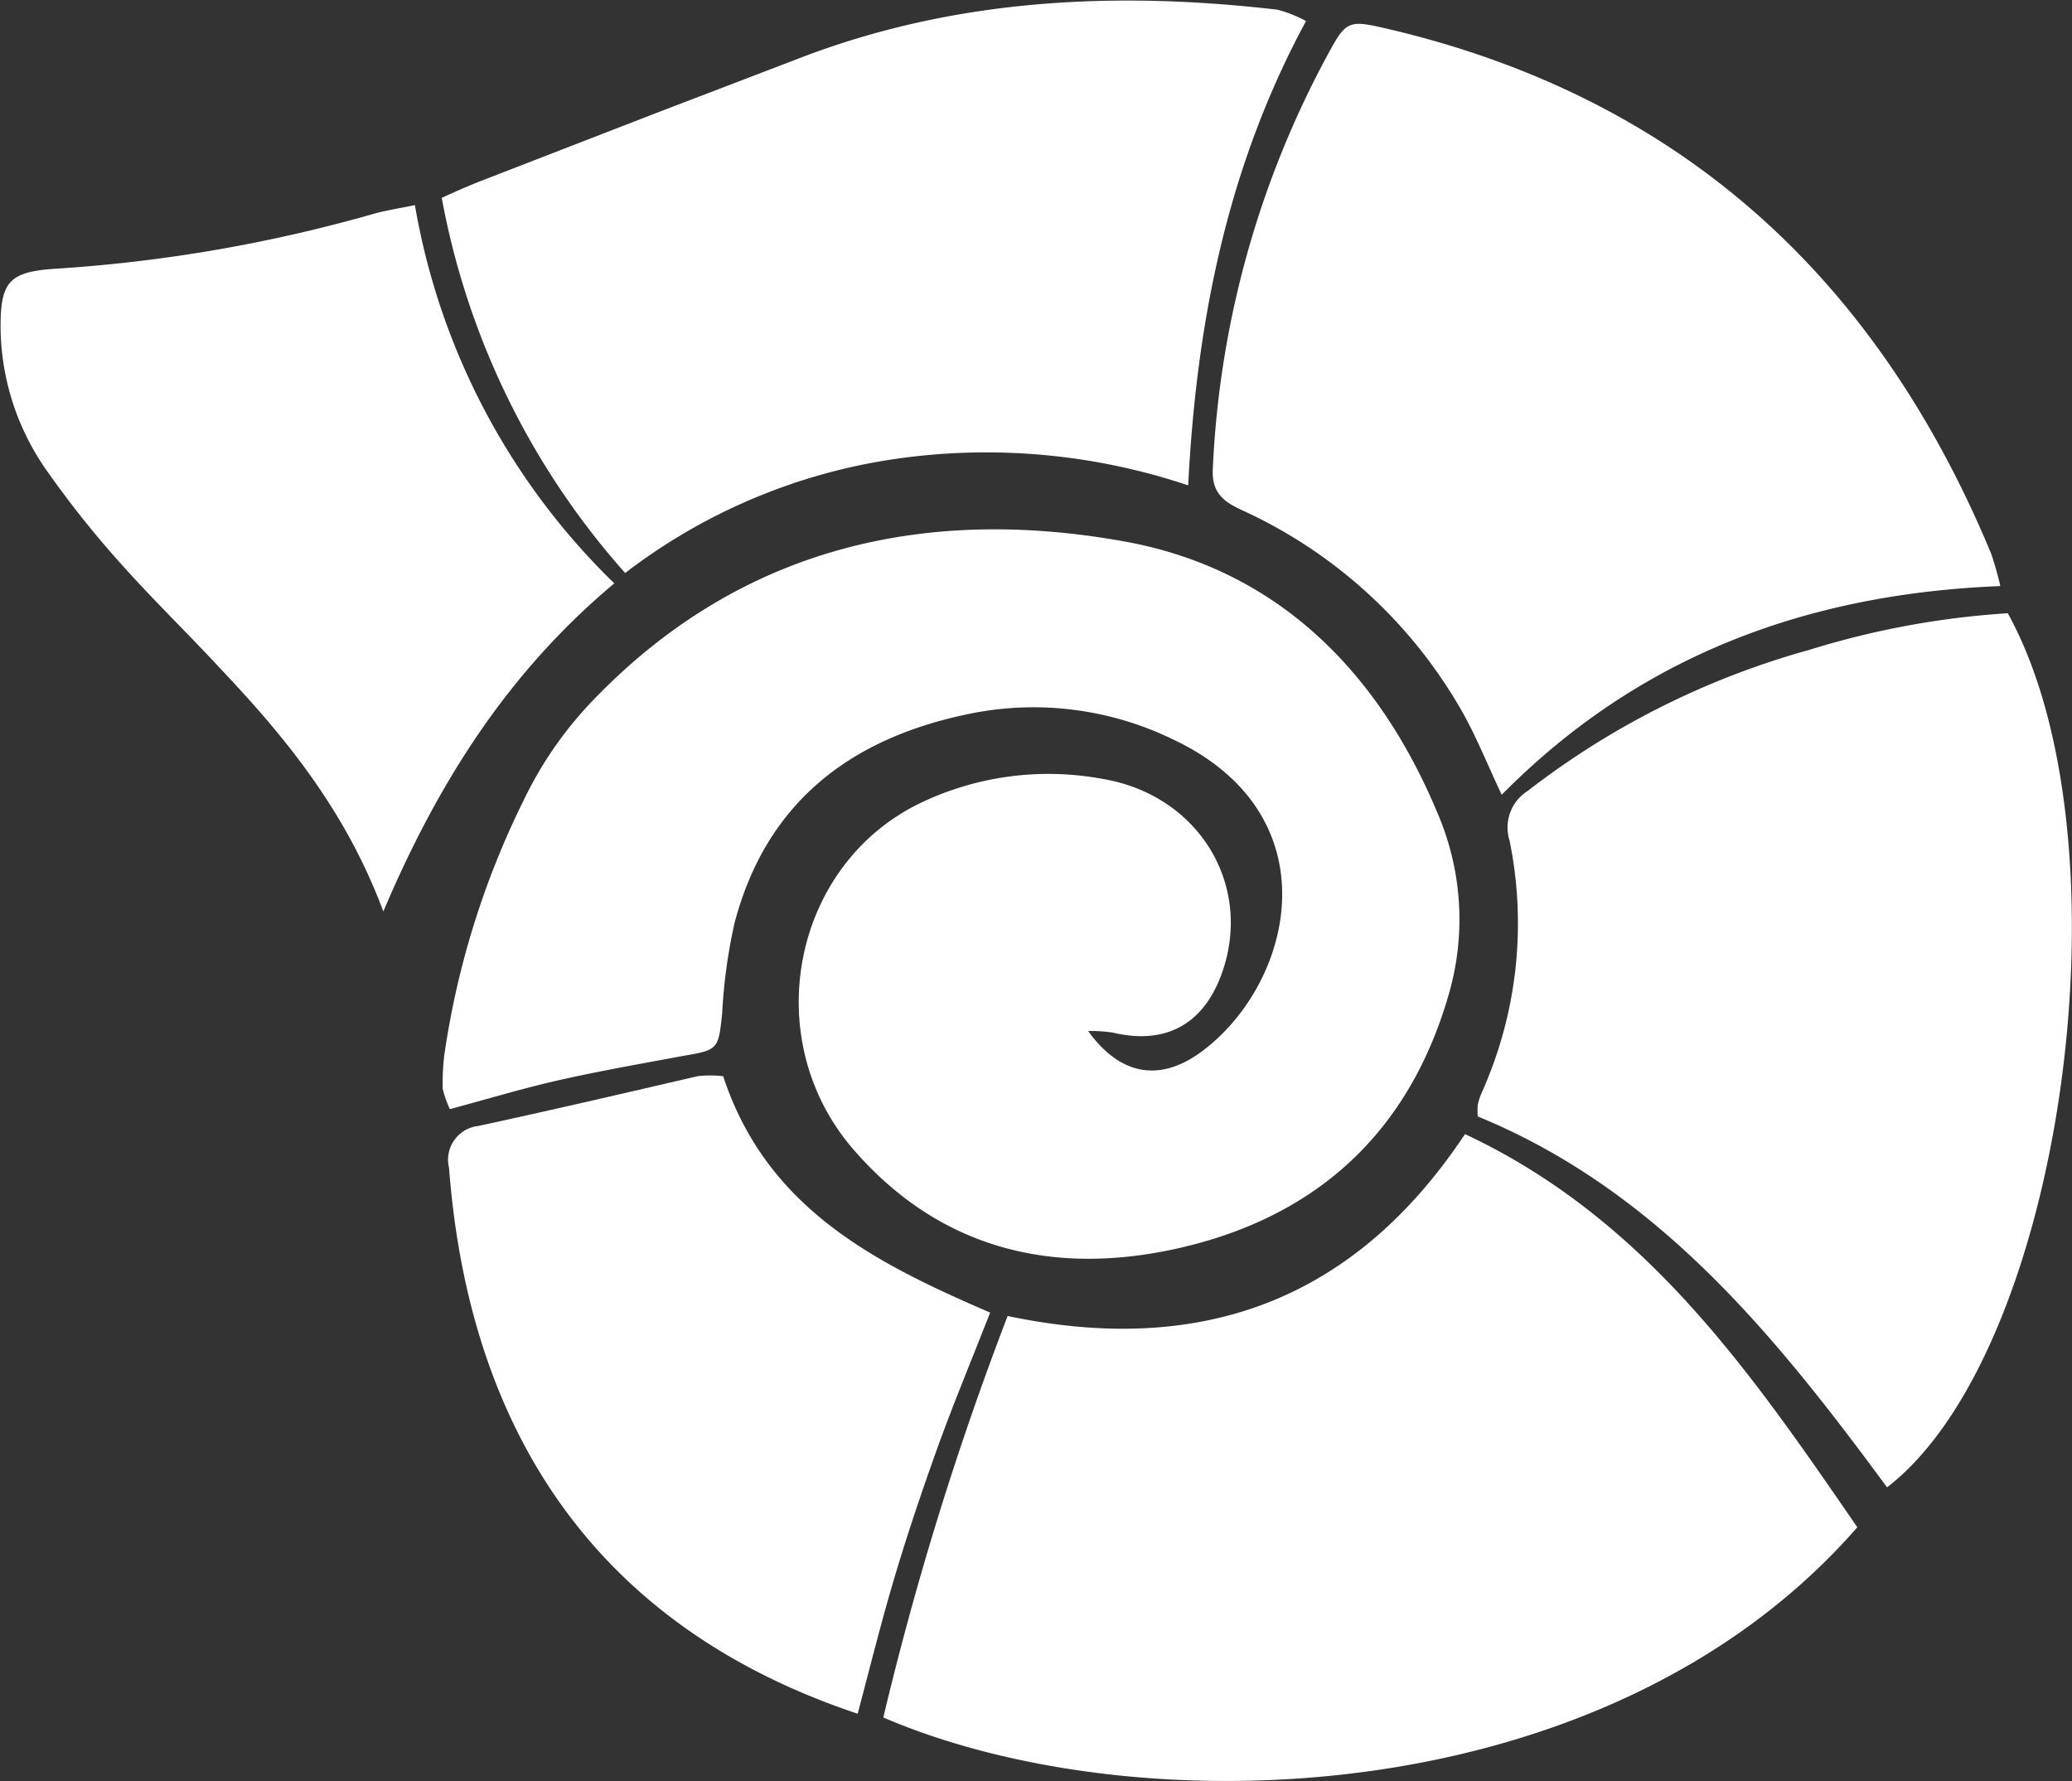 <svg id="Layer_1" data-name="Layer 1" xmlns="http://www.w3.org/2000/svg" viewBox="0 0 122 104.88"><rect x="0" y="0" width="122" height="104.88" fill="#333333" stroke="none"/><defs><style>.cls-1{fill:#fff;}</style></defs><title>fossil</title><path class="cls-1" d="M-238,321.73c2.26-.61,4.29-1.22,6.35-1.69,2.47-.56,5-1,7.46-1.46,2-.33,2-.42,2.22-2.47a31.82,31.82,0,0,1,.73-5.34c1.84-7,6.69-10.8,13.6-12.27a18.77,18.77,0,0,1,12.22,1.46c9.38,4.42,7.14,14.18,1.83,18.27-2.5,1.93-4.89,1.59-6.83-1.1a9.09,9.09,0,0,1,1.44.09c3.06.73,5.29-.43,6.39-3.37,1.94-5.2-1.24-10.61-7-11.57a17.44,17.44,0,0,0-10.8,1.47c-7.49,3.69-9.46,13.92-3.82,20.39,5,5.74,11.5,7.39,18.74,5.86,8.39-1.78,14-6.85,16.34-15.23a15.81,15.81,0,0,0-.68-10.38c-3.48-8.41-9.48-14.47-18.49-16.09-11.71-2.11-22.55.34-31.17,9.25a22.49,22.49,0,0,0-4.19,6,49.85,49.85,0,0,0-4.67,15,13.54,13.54,0,0,0-.09,2A6.21,6.21,0,0,0-238,321.73Z" transform="translate(264.49 -256.42)"/><path class="cls-1" d="M-155.13,346.35c-6.26-9.1-12.44-18.15-23.1-23.15-6.52,9.81-15.54,13.11-26.93,10.71a186,186,0,0,0-7.32,23.64C-197.5,364-169.84,363.21-155.13,346.35Z" transform="translate(264.49 -256.42)"/><path class="cls-1" d="M-176.07,303.22c8.09-8.19,18-11.84,29.36-12.29a18.83,18.83,0,0,0-.54-1.91c-6.73-16.21-18.28-26.87-35.57-30.91-2.28-.53-2.41-.48-3.5,1.54a56.45,56.45,0,0,0-6.76,24.4c-.08,1.53.82,2,1.87,2.48a28.53,28.53,0,0,1,12.81,11.79C-177.57,299.78-176.94,301.37-176.07,303.22Z" transform="translate(264.49 -256.42)"/><path class="cls-1" d="M-146.27,292.53a49.89,49.89,0,0,0-11.7,2.16A48,48,0,0,0-174.55,303a2.54,2.54,0,0,0-1.06,2.9,24.34,24.34,0,0,1-1.65,14.89,3.69,3.69,0,0,0-.22.7,4,4,0,0,0,0,.67C-166.91,326.5-160,335-153.38,344-143,336-138.84,306-146.27,292.53Z" transform="translate(264.49 -256.42)"/><path class="cls-1" d="M-227.68,290.16a34.19,34.19,0,0,1,16-6.73A37.38,37.38,0,0,1-194.53,285c.5-9.73,2.33-18.82,6.94-27.34a7.56,7.56,0,0,0-1.68-.67c-9.56-1.11-19-.65-28.08,2.83l-8.49,3.25-10.32,4c-.74.29-1.47.61-2.32,1A45.65,45.65,0,0,0-227.68,290.16Z" transform="translate(264.49 -256.42)"/><path class="cls-1" d="M-240.06,268.5c-1,.2-1.7.31-2.39.5A88.68,88.68,0,0,1-261,272.23c-3,.17-3.51.72-3.45,3.79a14.85,14.85,0,0,0,2.82,8.26,58,58,0,0,0,4.29,5.37c1.91,2.14,4,4.16,5.92,6.24,3.84,4.06,7.33,8.37,9.5,14.2,3.23-7.61,7.35-14.09,13.6-19.32A40.62,40.62,0,0,1-240.06,268.5Z" transform="translate(264.49 -256.42)"/><path class="cls-1" d="M-206.19,333.71c-6.8-2.93-13.16-6.14-15.72-13.92a6.7,6.7,0,0,0-1.51,0c-4.3,1-8.6,2-12.9,2.93a2,2,0,0,0-1.73,2.47c1,13.13,6.76,26.37,24.06,32.14.7-2.63,1.35-5.26,2.12-7.86s1.63-5.15,2.54-7.69S-207.33,336.62-206.19,333.71Z" transform="translate(264.49 -256.42)"/></svg>
